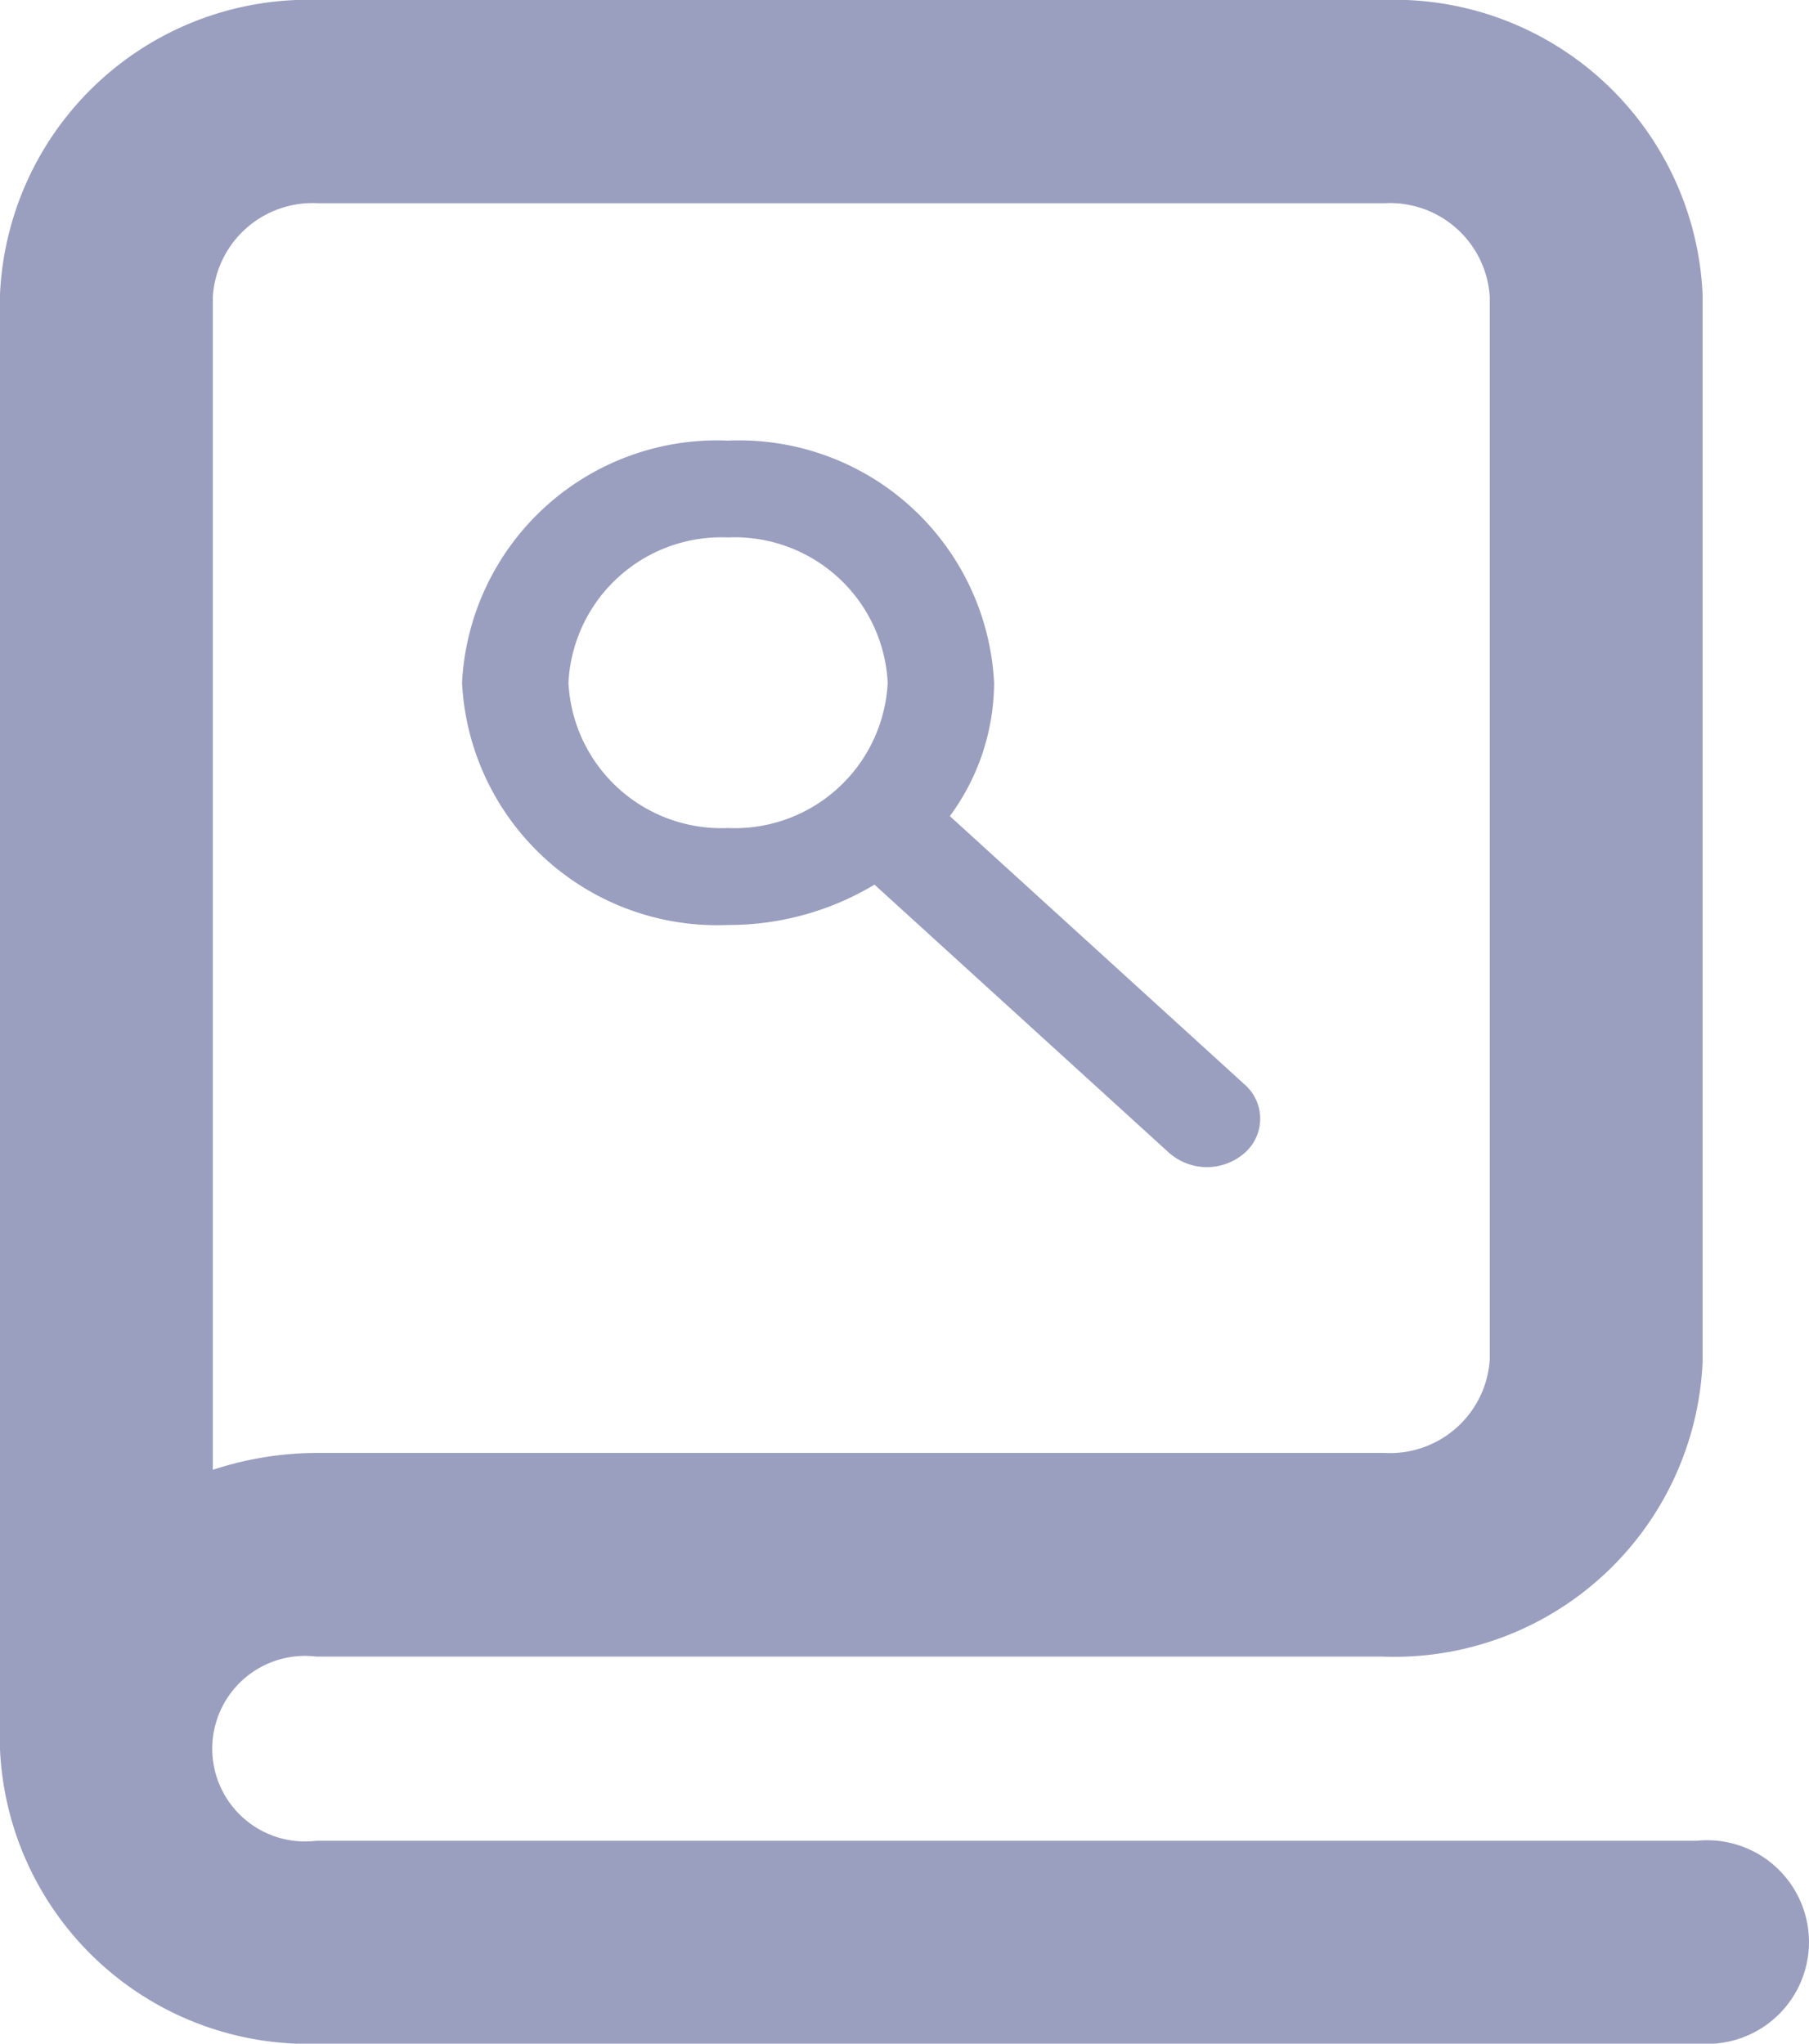 <svg xmlns="http://www.w3.org/2000/svg" width="17" hight="20" viewBox="7314.5 210.5 17 19.207">
  <defs>
    <style>
      .cls-1, .cls-2 {
        fill: #9a9fbf;
      }

      .cls-1 {
        stroke: #9a9fbf;
      }
    </style>
  </defs>
  <g id="Group_136" data-name="Group 136" transform="translate(7315 211)">
    <path id="Path_953" data-name="Path 953" class="cls-1" d="M20,19.8H7a1.372,1.372,0,1,1,0-2.731H17a2.4,2.4,0,0,0,2.5-2.276V4.776A2.4,2.4,0,0,0,17,2.5H7A2.4,2.4,0,0,0,4.5,4.776V18.431A2.4,2.4,0,0,0,7,20.707H20a.457.457,0,1,0,0-.91ZM5.5,4.776A1.439,1.439,0,0,1,7,3.41H17a1.439,1.439,0,0,1,1.5,1.366V14.79A1.439,1.439,0,0,1,17,16.155H7a2.655,2.655,0,0,0-1.5.456Z" transform="translate(-4.5 -2.5)"/>
    <path id="Path_954" data-name="Path 954" class="cls-2" d="M10,11.052a2.656,2.656,0,0,0,1.376-.379l2.77,2.522a.538.538,0,0,0,.708,0,.427.427,0,0,0,0-.644l-2.77-2.522A2.121,2.121,0,0,0,12.5,8.776,2.4,2.4,0,0,0,10,6.5,2.4,2.4,0,0,0,7.5,8.776,2.4,2.4,0,0,0,10,11.052ZM10,7.41a1.439,1.439,0,0,1,1.5,1.366A1.439,1.439,0,0,1,10,10.141,1.439,1.439,0,0,1,8.5,8.776,1.439,1.439,0,0,1,10,7.41Z" transform="translate(-3.658 -2.859)"/>
  </g>
</svg>
